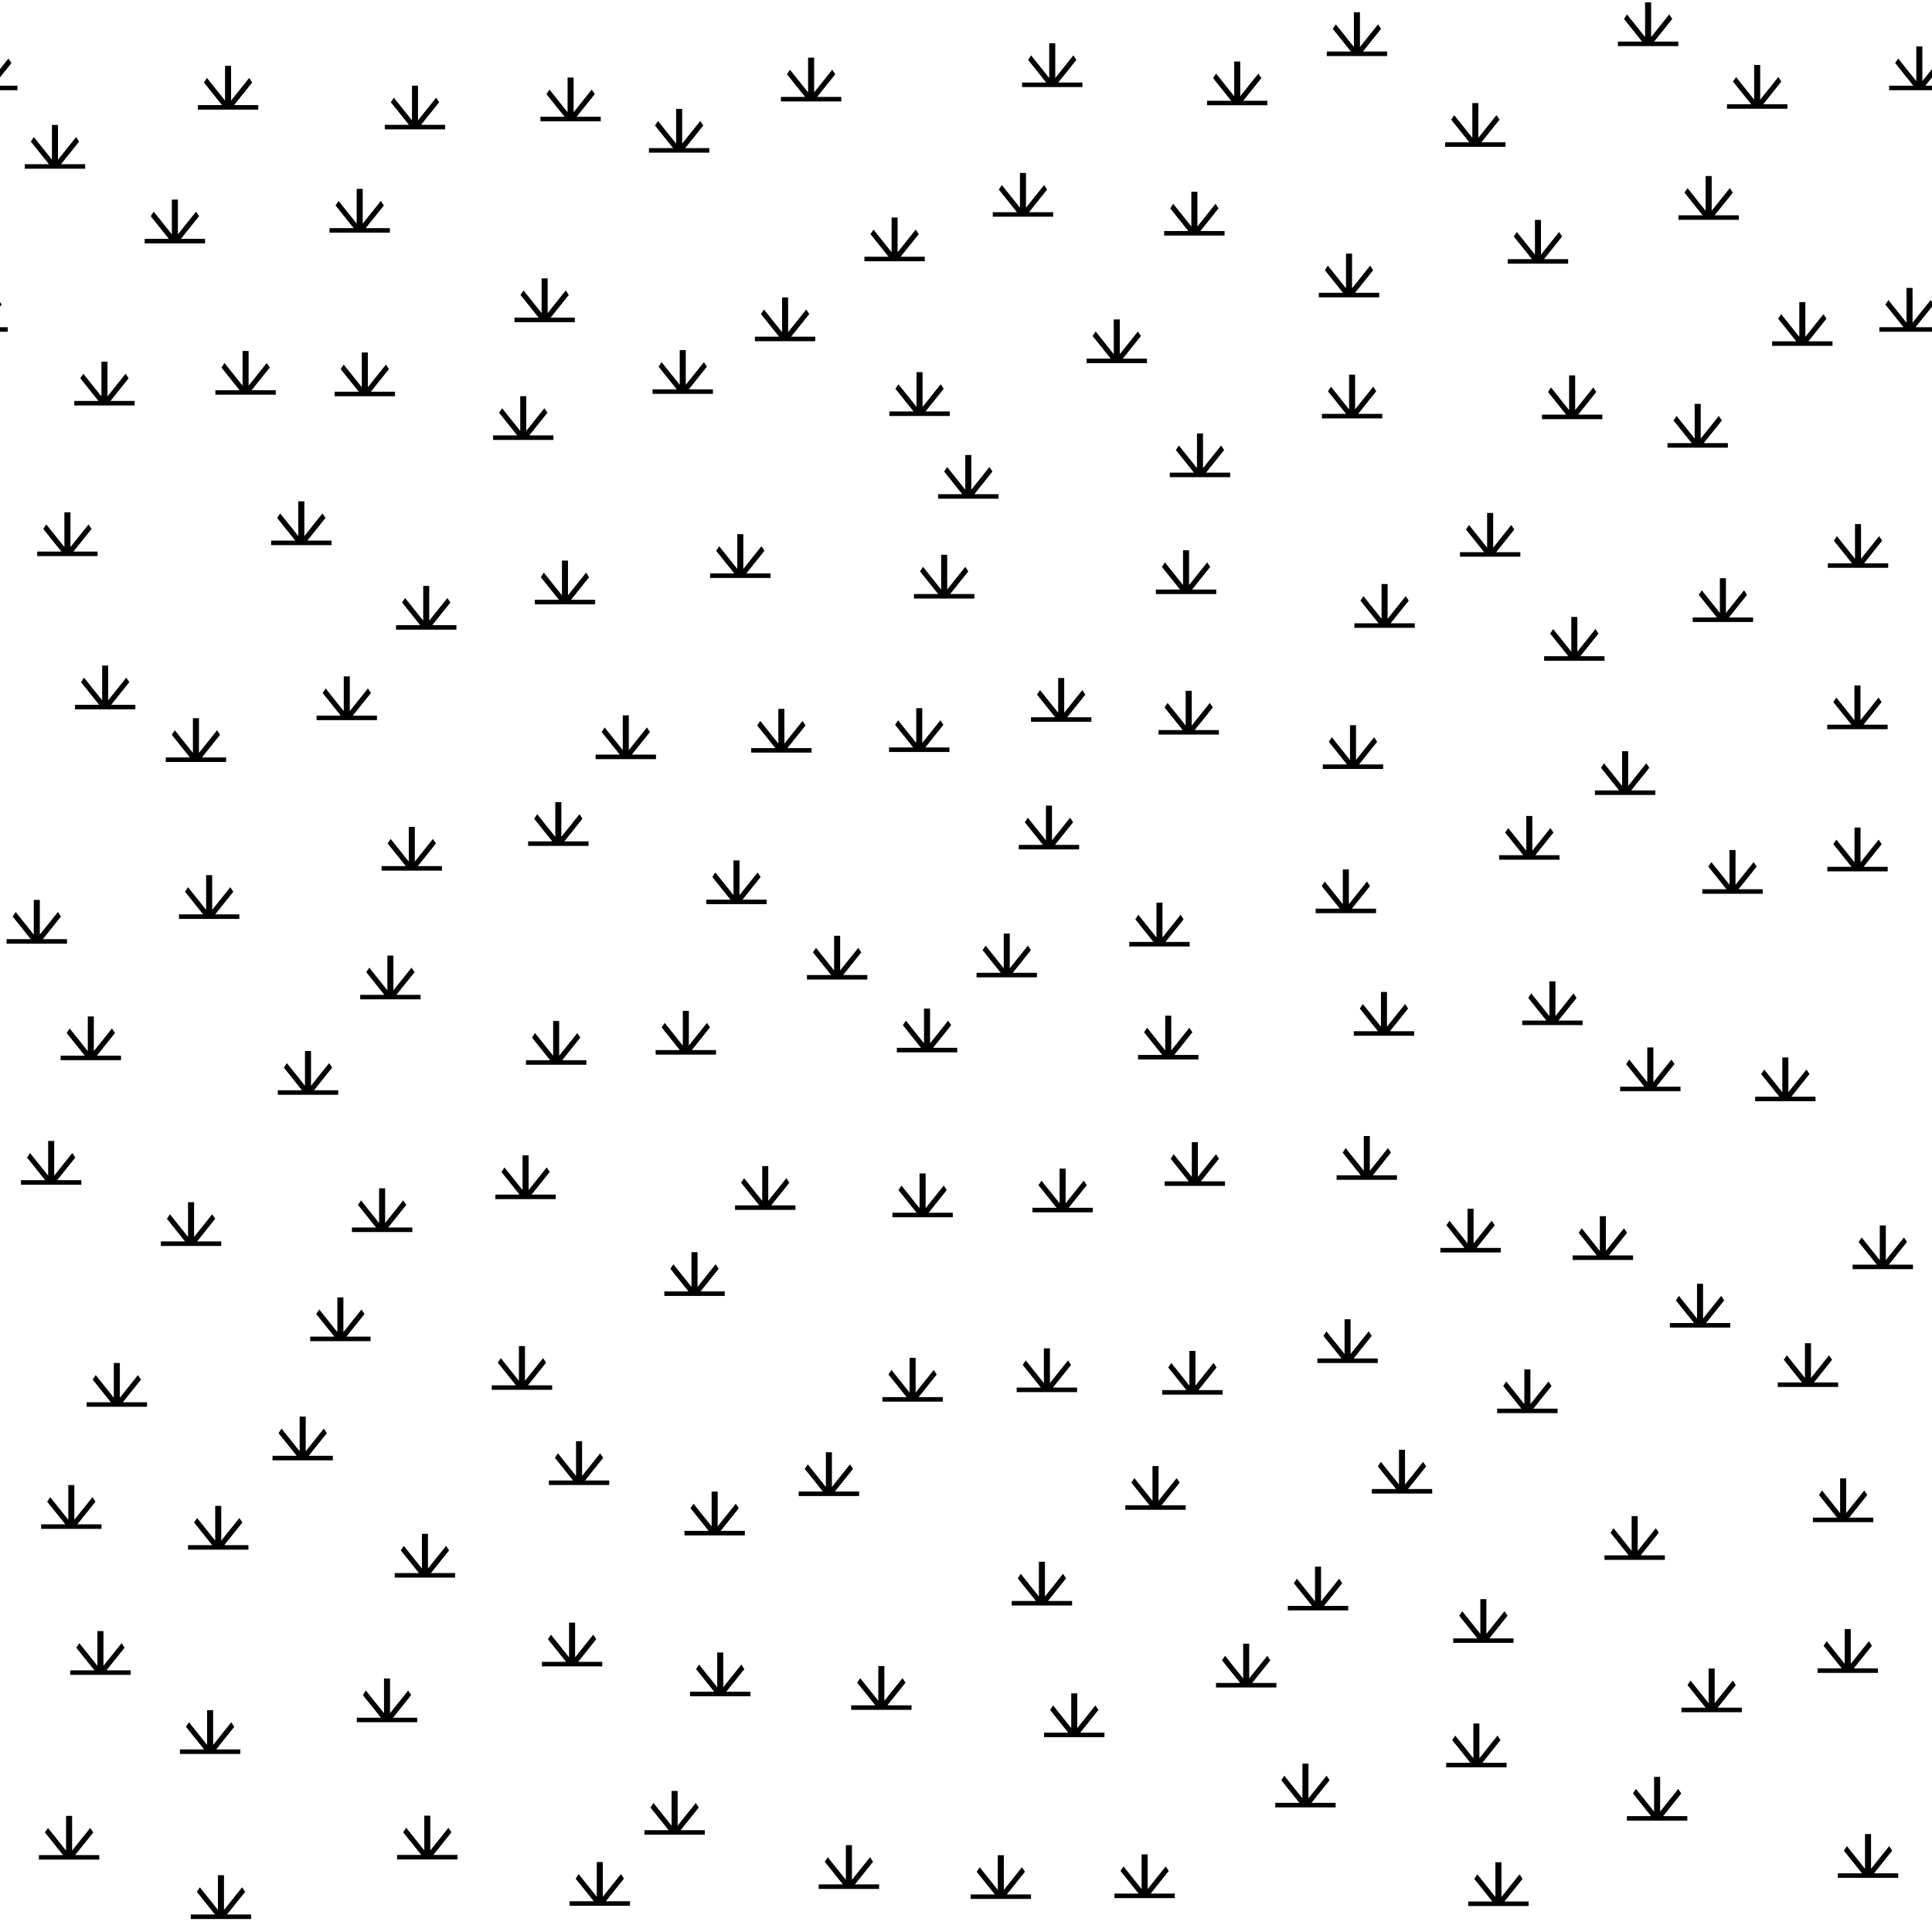 <svg xmlns="http://www.w3.org/2000/svg" height="256" width="256" id="Svg">
				<defs>
					<clipPath id="clipPath">
						<rect height="256" width="256" y="0" x="0"/>
					</clipPath>
				<g transform="matrix(0.8,0,0,0.8,-8,-7.375)" id="Shzzmtlptqn"><g><path d="m 7.5,3.75 0,5.75 -3,-3.75 -0.5,0.75 3,3.75 -4,0 0,0.75 4.5,0 1,0 4.5,0 0,-0.75 -4,0 3,-3.75 -0.5,-0.75 -3,3.75 0,-5.75 z"/></g></g></defs>
				<g style="clip-path: url(#clipPath);" id="Pattern">
				<use a0:href="#Shzzmtlptqn" xmlns:a0="http://www.w3.org/1999/xlink" x="255.92" y="10.527"/><use a1:href="#Shzzmtlptqn" xmlns:a1="http://www.w3.org/1999/xlink" x="-0.08" y="10.527"/><use a2:href="#Shzzmtlptqn" xmlns:a2="http://www.w3.org/1999/xlink" x="-0.08" y="266.527"/><use a3:href="#Shzzmtlptqn" xmlns:a3="http://www.w3.org/1999/xlink" x="255.92" y="266.527"/><use a4:href="#Shzzmtlptqn" xmlns:a4="http://www.w3.org/1999/xlink" x="-0.08" y="266.527"/><use a5:href="#Shzzmtlptqn" xmlns:a5="http://www.w3.org/1999/xlink" x="31.819" y="13.102"/><use a6:href="#Shzzmtlptqn" xmlns:a6="http://www.w3.org/1999/xlink" x="287.819" y="13.102"/><use a7:href="#Shzzmtlptqn" xmlns:a7="http://www.w3.org/1999/xlink" x="287.819" y="269.102"/><use a8:href="#Shzzmtlptqn" xmlns:a8="http://www.w3.org/1999/xlink" x="31.819" y="269.102"/><use a9:href="#Shzzmtlptqn" xmlns:a9="http://www.w3.org/1999/xlink" x="287.819" y="269.102"/><use a10:href="#Shzzmtlptqn" xmlns:a10="http://www.w3.org/1999/xlink" x="56.588" y="15.719"/><use a11:href="#Shzzmtlptqn" xmlns:a11="http://www.w3.org/1999/xlink" x="56.588" y="271.719"/><use a12:href="#Shzzmtlptqn" xmlns:a12="http://www.w3.org/1999/xlink" x="77.208" y="14.647"/><use a13:href="#Shzzmtlptqn" xmlns:a13="http://www.w3.org/1999/xlink" x="77.208" y="270.647"/><use a14:href="#Shzzmtlptqn" xmlns:a14="http://www.w3.org/1999/xlink" x="91.59" y="18.805"/><use a15:href="#Shzzmtlptqn" xmlns:a15="http://www.w3.org/1999/xlink" x="91.59" y="274.805"/><use a16:href="#Shzzmtlptqn" xmlns:a16="http://www.w3.org/1999/xlink" x="109.076" y="12.014"/><use a17:href="#Shzzmtlptqn" xmlns:a17="http://www.w3.org/1999/xlink" x="109.076" y="268.014"/><use a18:href="#Shzzmtlptqn" xmlns:a18="http://www.w3.org/1999/xlink" x="141.027" y="10.109"/><use a19:href="#Shzzmtlptqn" xmlns:a19="http://www.w3.org/1999/xlink" x="141.027" y="266.109"/><use a20:href="#Shzzmtlptqn" xmlns:a20="http://www.w3.org/1999/xlink" x="165.538" y="12.525"/><use a21:href="#Shzzmtlptqn" xmlns:a21="http://www.w3.org/1999/xlink" x="165.538" y="268.525"/><use a22:href="#Shzzmtlptqn" xmlns:a22="http://www.w3.org/1999/xlink" x="181.401" y="5.999"/><use a23:href="#Shzzmtlptqn" xmlns:a23="http://www.w3.org/1999/xlink" x="181.401" y="261.999"/><use a24:href="#Shzzmtlptqn" xmlns:a24="http://www.w3.org/1999/xlink" x="197.092" y="18.033"/><use a25:href="#Shzzmtlptqn" xmlns:a25="http://www.w3.org/1999/xlink" x="197.092" y="274.033"/><use a26:href="#Shzzmtlptqn" xmlns:a26="http://www.w3.org/1999/xlink" x="219.984" y="4.683"/><use a27:href="#Shzzmtlptqn" xmlns:a27="http://www.w3.org/1999/xlink" x="219.984" y="260.683"/><use a28:href="#Shzzmtlptqn" xmlns:a28="http://www.w3.org/1999/xlink" x="234.436" y="12.984"/><use a29:href="#Shzzmtlptqn" xmlns:a29="http://www.w3.org/1999/xlink" x="-21.564" y="12.984"/><use a30:href="#Shzzmtlptqn" xmlns:a30="http://www.w3.org/1999/xlink" x="-21.564" y="268.984"/><use a31:href="#Shzzmtlptqn" xmlns:a31="http://www.w3.org/1999/xlink" x="234.436" y="268.984"/><use a32:href="#Shzzmtlptqn" xmlns:a32="http://www.w3.org/1999/xlink" x="-21.564" y="268.984"/><use a33:href="#Shzzmtlptqn" xmlns:a33="http://www.w3.org/1999/xlink" x="8.884" y="20.933"/><use a34:href="#Shzzmtlptqn" xmlns:a34="http://www.w3.org/1999/xlink" x="264.884" y="20.933"/><use a35:href="#Shzzmtlptqn" xmlns:a35="http://www.w3.org/1999/xlink" x="264.884" y="276.933"/><use a36:href="#Shzzmtlptqn" xmlns:a36="http://www.w3.org/1999/xlink" x="8.884" y="276.933"/><use a37:href="#Shzzmtlptqn" xmlns:a37="http://www.w3.org/1999/xlink" x="264.884" y="276.933"/><use a38:href="#Shzzmtlptqn" xmlns:a38="http://www.w3.org/1999/xlink" x="24.772" y="30.824"/><use a39:href="#Shzzmtlptqn" xmlns:a39="http://www.w3.org/1999/xlink" x="280.772" y="30.824"/><use a40:href="#Shzzmtlptqn" xmlns:a40="http://www.w3.org/1999/xlink" x="280.772" y="286.824"/><use a41:href="#Shzzmtlptqn" xmlns:a41="http://www.w3.org/1999/xlink" x="24.772" y="286.824"/><use a42:href="#Shzzmtlptqn" xmlns:a42="http://www.w3.org/1999/xlink" x="280.772" y="286.824"/><use a43:href="#Shzzmtlptqn" xmlns:a43="http://www.w3.org/1999/xlink" x="49.262" y="29.403"/><use a44:href="#Shzzmtlptqn" xmlns:a44="http://www.w3.org/1999/xlink" x="49.262" y="285.403"/><use a45:href="#Shzzmtlptqn" xmlns:a45="http://www.w3.org/1999/xlink" x="73.767" y="41.259"/><use a46:href="#Shzzmtlptqn" xmlns:a46="http://www.w3.org/1999/xlink" x="105.63" y="43.787"/><use a47:href="#Shzzmtlptqn" xmlns:a47="http://www.w3.org/1999/xlink" x="120.14" y="33.195"/><use a48:href="#Shzzmtlptqn" xmlns:a48="http://www.w3.org/1999/xlink" x="137.149" y="27.291"/><use a49:href="#Shzzmtlptqn" xmlns:a49="http://www.w3.org/1999/xlink" x="137.149" y="283.291"/><use a50:href="#Shzzmtlptqn" xmlns:a50="http://www.w3.org/1999/xlink" x="159.861" y="29.785"/><use a51:href="#Shzzmtlptqn" xmlns:a51="http://www.w3.org/1999/xlink" x="159.861" y="285.785"/><use a52:href="#Shzzmtlptqn" xmlns:a52="http://www.w3.org/1999/xlink" x="180.353" y="37.974"/><use a53:href="#Shzzmtlptqn" xmlns:a53="http://www.w3.org/1999/xlink" x="205.388" y="33.513"/><use a54:href="#Shzzmtlptqn" xmlns:a54="http://www.w3.org/1999/xlink" x="228.006" y="27.702"/><use a55:href="#Shzzmtlptqn" xmlns:a55="http://www.w3.org/1999/xlink" x="-27.994" y="27.702"/><use a56:href="#Shzzmtlptqn" xmlns:a56="http://www.w3.org/1999/xlink" x="-27.994" y="283.702"/><use a57:href="#Shzzmtlptqn" xmlns:a57="http://www.w3.org/1999/xlink" x="228.006" y="283.702"/><use a58:href="#Shzzmtlptqn" xmlns:a58="http://www.w3.org/1999/xlink" x="-27.994" y="283.702"/><use a59:href="#Shzzmtlptqn" xmlns:a59="http://www.w3.org/1999/xlink" x="254.624" y="42.532"/><use a60:href="#Shzzmtlptqn" xmlns:a60="http://www.w3.org/1999/xlink" x="-1.376" y="42.532"/><use a61:href="#Shzzmtlptqn" xmlns:a61="http://www.w3.org/1999/xlink" x="15.441" y="52.299"/><use a62:href="#Shzzmtlptqn" xmlns:a62="http://www.w3.org/1999/xlink" x="271.441" y="52.299"/><use a63:href="#Shzzmtlptqn" xmlns:a63="http://www.w3.org/1999/xlink" x="34.142" y="50.877"/><use a64:href="#Shzzmtlptqn" xmlns:a64="http://www.w3.org/1999/xlink" x="49.94" y="51.081"/><use a65:href="#Shzzmtlptqn" xmlns:a65="http://www.w3.org/1999/xlink" x="70.933" y="56.869"/><use a66:href="#Shzzmtlptqn" xmlns:a66="http://www.w3.org/1999/xlink" x="92.068" y="50.763"/><use a67:href="#Shzzmtlptqn" xmlns:a67="http://www.w3.org/1999/xlink" x="123.445" y="53.69"/><use a68:href="#Shzzmtlptqn" xmlns:a68="http://www.w3.org/1999/xlink" x="149.578" y="46.698"/><use a69:href="#Shzzmtlptqn" xmlns:a69="http://www.w3.org/1999/xlink" x="160.606" y="61.806"/><use a70:href="#Shzzmtlptqn" xmlns:a70="http://www.w3.org/1999/xlink" x="180.76" y="54.016"/><use a71:href="#Shzzmtlptqn" xmlns:a71="http://www.w3.org/1999/xlink" x="209.917" y="54.114"/><use a72:href="#Shzzmtlptqn" xmlns:a72="http://www.w3.org/1999/xlink" x="226.554" y="57.89"/><use a73:href="#Shzzmtlptqn" xmlns:a73="http://www.w3.org/1999/xlink" x="-29.446" y="57.89"/><use a74:href="#Shzzmtlptqn" xmlns:a74="http://www.w3.org/1999/xlink" x="240.418" y="44.404"/><use a75:href="#Shzzmtlptqn" xmlns:a75="http://www.w3.org/1999/xlink" x="-15.582" y="44.404"/><use a76:href="#Shzzmtlptqn" xmlns:a76="http://www.w3.org/1999/xlink" x="10.533" y="72.261"/><use a77:href="#Shzzmtlptqn" xmlns:a77="http://www.w3.org/1999/xlink" x="266.533" y="72.261"/><use a78:href="#Shzzmtlptqn" xmlns:a78="http://www.w3.org/1999/xlink" x="41.527" y="70.807"/><use a79:href="#Shzzmtlptqn" xmlns:a79="http://www.w3.org/1999/xlink" x="58.078" y="82.013"/><use a80:href="#Shzzmtlptqn" xmlns:a80="http://www.w3.org/1999/xlink" x="76.46" y="78.653"/><use a81:href="#Shzzmtlptqn" xmlns:a81="http://www.w3.org/1999/xlink" x="99.694" y="75.155"/><use a82:href="#Shzzmtlptqn" xmlns:a82="http://www.w3.org/1999/xlink" x="126.707" y="77.886"/><use a83:href="#Shzzmtlptqn" xmlns:a83="http://www.w3.org/1999/xlink" x="129.904" y="64.658"/><use a84:href="#Shzzmtlptqn" xmlns:a84="http://www.w3.org/1999/xlink" x="158.759" y="77.291"/><use a85:href="#Shzzmtlptqn" xmlns:a85="http://www.w3.org/1999/xlink" x="185.065" y="81.764"/><use a86:href="#Shzzmtlptqn" xmlns:a86="http://www.w3.org/1999/xlink" x="199.052" y="72.34"/><use a87:href="#Shzzmtlptqn" xmlns:a87="http://www.w3.org/1999/xlink" x="229.893" y="80.99"/><use a88:href="#Shzzmtlptqn" xmlns:a88="http://www.w3.org/1999/xlink" x="-26.107" y="80.99"/><use a89:href="#Shzzmtlptqn" xmlns:a89="http://www.w3.org/1999/xlink" x="247.796" y="73.815"/><use a90:href="#Shzzmtlptqn" xmlns:a90="http://www.w3.org/1999/xlink" x="-8.204" y="73.815"/><use a91:href="#Shzzmtlptqn" xmlns:a91="http://www.w3.org/1999/xlink" x="15.535" y="92.566"/><use a92:href="#Shzzmtlptqn" xmlns:a92="http://www.w3.org/1999/xlink" x="271.535" y="92.566"/><use a93:href="#Shzzmtlptqn" xmlns:a93="http://www.w3.org/1999/xlink" x="27.562" y="99.538"/><use a94:href="#Shzzmtlptqn" xmlns:a94="http://www.w3.org/1999/xlink" x="283.562" y="99.538"/><use a95:href="#Shzzmtlptqn" xmlns:a95="http://www.w3.org/1999/xlink" x="47.55" y="93.999"/><use a96:href="#Shzzmtlptqn" xmlns:a96="http://www.w3.org/1999/xlink" x="84.521" y="99.166"/><use a97:href="#Shzzmtlptqn" xmlns:a97="http://www.w3.org/1999/xlink" x="105.136" y="98.302"/><use a98:href="#Shzzmtlptqn" xmlns:a98="http://www.w3.org/1999/xlink" x="123.405" y="98.215"/><use a99:href="#Shzzmtlptqn" xmlns:a99="http://www.w3.org/1999/xlink" x="142.213" y="94.215"/><use a100:href="#Shzzmtlptqn" xmlns:a100="http://www.w3.org/1999/xlink" x="159.108" y="95.913"/><use a101:href="#Shzzmtlptqn" xmlns:a101="http://www.w3.org/1999/xlink" x="180.879" y="100.468"/><use a102:href="#Shzzmtlptqn" xmlns:a102="http://www.w3.org/1999/xlink" x="210.206" y="86.126"/><use a103:href="#Shzzmtlptqn" xmlns:a103="http://www.w3.org/1999/xlink" x="216.94" y="103.913"/><use a104:href="#Shzzmtlptqn" xmlns:a104="http://www.w3.org/1999/xlink" x="247.722" y="95.202"/><use a105:href="#Shzzmtlptqn" xmlns:a105="http://www.w3.org/1999/xlink" x="-8.278" y="95.202"/><use a106:href="#Shzzmtlptqn" xmlns:a106="http://www.w3.org/1999/xlink" x="6.477" y="123.619"/><use a107:href="#Shzzmtlptqn" xmlns:a107="http://www.w3.org/1999/xlink" x="262.477" y="123.619"/><use a108:href="#Shzzmtlptqn" xmlns:a108="http://www.w3.org/1999/xlink" x="29.315" y="120.334"/><use a109:href="#Shzzmtlptqn" xmlns:a109="http://www.w3.org/1999/xlink" x="285.315" y="120.334"/><use a110:href="#Shzzmtlptqn" xmlns:a110="http://www.w3.org/1999/xlink" x="56.165" y="113.94"/><use a111:href="#Shzzmtlptqn" xmlns:a111="http://www.w3.org/1999/xlink" x="75.581" y="110.661"/><use a112:href="#Shzzmtlptqn" xmlns:a112="http://www.w3.org/1999/xlink" x="99.189" y="118.381"/><use a113:href="#Shzzmtlptqn" xmlns:a113="http://www.w3.org/1999/xlink" x="112.524" y="128.367"/><use a114:href="#Shzzmtlptqn" xmlns:a114="http://www.w3.org/1999/xlink" x="140.592" y="111.125"/><use a115:href="#Shzzmtlptqn" xmlns:a115="http://www.w3.org/1999/xlink" x="155.236" y="123.988"/><use a116:href="#Shzzmtlptqn" xmlns:a116="http://www.w3.org/1999/xlink" x="179.932" y="119.579"/><use a117:href="#Shzzmtlptqn" xmlns:a117="http://www.w3.org/1999/xlink" x="204.241" y="112.494"/><use a118:href="#Shzzmtlptqn" xmlns:a118="http://www.w3.org/1999/xlink" x="231.166" y="117.006"/><use a119:href="#Shzzmtlptqn" xmlns:a119="http://www.w3.org/1999/xlink" x="-24.834" y="117.006"/><use a120:href="#Shzzmtlptqn" xmlns:a120="http://www.w3.org/1999/xlink" x="247.732" y="114.034"/><use a121:href="#Shzzmtlptqn" xmlns:a121="http://www.w3.org/1999/xlink" x="-8.268" y="114.034"/><use a122:href="#Shzzmtlptqn" xmlns:a122="http://www.w3.org/1999/xlink" x="13.634" y="139.056"/><use a123:href="#Shzzmtlptqn" xmlns:a123="http://www.w3.org/1999/xlink" x="269.634" y="139.056"/><use a124:href="#Shzzmtlptqn" xmlns:a124="http://www.w3.org/1999/xlink" x="42.412" y="143.64"/><use a125:href="#Shzzmtlptqn" xmlns:a125="http://www.w3.org/1999/xlink" x="53.328" y="130.995"/><use a126:href="#Shzzmtlptqn" xmlns:a126="http://www.w3.org/1999/xlink" x="75.294" y="139.661"/><use a127:href="#Shzzmtlptqn" xmlns:a127="http://www.w3.org/1999/xlink" x="92.475" y="138.314"/><use a128:href="#Shzzmtlptqn" xmlns:a128="http://www.w3.org/1999/xlink" x="124.437" y="138.019"/><use a129:href="#Shzzmtlptqn" xmlns:a129="http://www.w3.org/1999/xlink" x="134.999" y="128.075"/><use a130:href="#Shzzmtlptqn" xmlns:a130="http://www.w3.org/1999/xlink" x="156.398" y="138.96"/><use a131:href="#Shzzmtlptqn" xmlns:a131="http://www.w3.org/1999/xlink" x="184.982" y="135.815"/><use a132:href="#Shzzmtlptqn" xmlns:a132="http://www.w3.org/1999/xlink" x="207.302" y="134.407"/><use a133:href="#Shzzmtlptqn" xmlns:a133="http://www.w3.org/1999/xlink" x="220.276" y="143.171"/><use a134:href="#Shzzmtlptqn" xmlns:a134="http://www.w3.org/1999/xlink" x="238.166" y="144.494"/><use a135:href="#Shzzmtlptqn" xmlns:a135="http://www.w3.org/1999/xlink" x="-17.834" y="144.494"/><use a136:href="#Shzzmtlptqn" xmlns:a136="http://www.w3.org/1999/xlink" x="8.38" y="155.555"/><use a137:href="#Shzzmtlptqn" xmlns:a137="http://www.w3.org/1999/xlink" x="264.38" y="155.555"/><use a138:href="#Shzzmtlptqn" xmlns:a138="http://www.w3.org/1999/xlink" x="26.917" y="163.672"/><use a139:href="#Shzzmtlptqn" xmlns:a139="http://www.w3.org/1999/xlink" x="282.917" y="163.672"/><use a140:href="#Shzzmtlptqn" xmlns:a140="http://www.w3.org/1999/xlink" x="52.233" y="161.83"/><use a141:href="#Shzzmtlptqn" xmlns:a141="http://www.w3.org/1999/xlink" x="71.241" y="157.464"/><use a142:href="#Shzzmtlptqn" xmlns:a142="http://www.w3.org/1999/xlink" x="102.998" y="158.89"/><use a143:href="#Shzzmtlptqn" xmlns:a143="http://www.w3.org/1999/xlink" x="123.848" y="159.867"/><use a144:href="#Shzzmtlptqn" xmlns:a144="http://www.w3.org/1999/xlink" x="142.402" y="159.216"/><use a145:href="#Shzzmtlptqn" xmlns:a145="http://www.w3.org/1999/xlink" x="159.921" y="155.713"/><use a146:href="#Shzzmtlptqn" xmlns:a146="http://www.w3.org/1999/xlink" x="182.709" y="154.904"/><use a147:href="#Shzzmtlptqn" xmlns:a147="http://www.w3.org/1999/xlink" x="196.458" y="164.533"/><use a148:href="#Shzzmtlptqn" xmlns:a148="http://www.w3.org/1999/xlink" x="213.986" y="165.528"/><use a149:href="#Shzzmtlptqn" xmlns:a149="http://www.w3.org/1999/xlink" x="251.081" y="166.746"/><use a150:href="#Shzzmtlptqn" xmlns:a150="http://www.w3.org/1999/xlink" x="-4.919" y="166.746"/><use a151:href="#Shzzmtlptqn" xmlns:a151="http://www.w3.org/1999/xlink" x="17.081" y="184.98"/><use a152:href="#Shzzmtlptqn" xmlns:a152="http://www.w3.org/1999/xlink" x="273.081" y="184.98"/><use a153:href="#Shzzmtlptqn" xmlns:a153="http://www.w3.org/1999/xlink" x="41.708" y="192.074"/><use a154:href="#Shzzmtlptqn" xmlns:a154="http://www.w3.org/1999/xlink" x="46.703" y="176.288"/><use a155:href="#Shzzmtlptqn" xmlns:a155="http://www.w3.org/1999/xlink" x="70.76" y="182.734"/><use a156:href="#Shzzmtlptqn" xmlns:a156="http://www.w3.org/1999/xlink" x="93.626" y="170.295"/><use a157:href="#Shzzmtlptqn" xmlns:a157="http://www.w3.org/1999/xlink" x="122.525" y="184.299"/><use a158:href="#Shzzmtlptqn" xmlns:a158="http://www.w3.org/1999/xlink" x="140.319" y="183.038"/><use a159:href="#Shzzmtlptqn" xmlns:a159="http://www.w3.org/1999/xlink" x="159.601" y="183.372"/><use a160:href="#Shzzmtlptqn" xmlns:a160="http://www.w3.org/1999/xlink" x="180.161" y="179.184"/><use a161:href="#Shzzmtlptqn" xmlns:a161="http://www.w3.org/1999/xlink" x="203.985" y="185.827"/><use a162:href="#Shzzmtlptqn" xmlns:a162="http://www.w3.org/1999/xlink" x="226.864" y="174.484"/><use a163:href="#Shzzmtlptqn" xmlns:a163="http://www.w3.org/1999/xlink" x="-29.136" y="174.484"/><use a164:href="#Shzzmtlptqn" xmlns:a164="http://www.w3.org/1999/xlink" x="241.163" y="182.357"/><use a165:href="#Shzzmtlptqn" xmlns:a165="http://www.w3.org/1999/xlink" x="-14.837" y="182.357"/><use a166:href="#Shzzmtlptqn" xmlns:a166="http://www.w3.org/1999/xlink" x="11.052" y="201.154"/><use a167:href="#Shzzmtlptqn" xmlns:a167="http://www.w3.org/1999/xlink" x="267.052" y="201.154"/><use a168:href="#Shzzmtlptqn" xmlns:a168="http://www.w3.org/1999/xlink" x="30.517" y="203.915"/><use a169:href="#Shzzmtlptqn" xmlns:a169="http://www.w3.org/1999/xlink" x="286.517" y="203.915"/><use a170:href="#Shzzmtlptqn" xmlns:a170="http://www.w3.org/1999/xlink" x="57.907" y="207.611"/><use a171:href="#Shzzmtlptqn" xmlns:a171="http://www.w3.org/1999/xlink" x="78.328" y="195.344"/><use a172:href="#Shzzmtlptqn" xmlns:a172="http://www.w3.org/1999/xlink" x="96.296" y="202.024"/><use a173:href="#Shzzmtlptqn" xmlns:a173="http://www.w3.org/1999/xlink" x="111.432" y="196.807"/><use a174:href="#Shzzmtlptqn" xmlns:a174="http://www.w3.org/1999/xlink" x="139.658" y="211.315"/><use a175:href="#Shzzmtlptqn" xmlns:a175="http://www.w3.org/1999/xlink" x="154.712" y="198.633"/><use a176:href="#Shzzmtlptqn" xmlns:a176="http://www.w3.org/1999/xlink" x="187.373" y="196.477"/><use a177:href="#Shzzmtlptqn" xmlns:a177="http://www.w3.org/1999/xlink" x="198.154" y="216.267"/><use a178:href="#Shzzmtlptqn" xmlns:a178="http://www.w3.org/1999/xlink" x="218.202" y="205.268"/><use a179:href="#Shzzmtlptqn" xmlns:a179="http://www.w3.org/1999/xlink" x="245.825" y="200.268"/><use a180:href="#Shzzmtlptqn" xmlns:a180="http://www.w3.org/1999/xlink" x="-10.175" y="200.268"/><use a181:href="#Shzzmtlptqn" xmlns:a181="http://www.w3.org/1999/xlink" x="14.91" y="220.502"/><use a182:href="#Shzzmtlptqn" xmlns:a182="http://www.w3.org/1999/xlink" x="270.91" y="220.502"/><use a183:href="#Shzzmtlptqn" xmlns:a183="http://www.w3.org/1999/xlink" x="29.442" y="230.983"/><use a184:href="#Shzzmtlptqn" xmlns:a184="http://www.w3.org/1999/xlink" x="285.442" y="230.983"/><use a185:href="#Shzzmtlptqn" xmlns:a185="http://www.w3.org/1999/xlink" x="285.442" y="-25.017"/><use a186:href="#Shzzmtlptqn" xmlns:a186="http://www.w3.org/1999/xlink" x="29.442" y="-25.017"/><use a187:href="#Shzzmtlptqn" xmlns:a187="http://www.w3.org/1999/xlink" x="285.442" y="-25.017"/><use a188:href="#Shzzmtlptqn" xmlns:a188="http://www.w3.org/1999/xlink" x="52.882" y="226.78"/><use a189:href="#Shzzmtlptqn" xmlns:a189="http://www.w3.org/1999/xlink" x="52.882" y="-29.22"/><use a190:href="#Shzzmtlptqn" xmlns:a190="http://www.w3.org/1999/xlink" x="77.405" y="219.378"/><use a191:href="#Shzzmtlptqn" xmlns:a191="http://www.w3.org/1999/xlink" x="97.034" y="223.338"/><use a192:href="#Shzzmtlptqn" xmlns:a192="http://www.w3.org/1999/xlink" x="118.382" y="225.139"/><use a193:href="#Shzzmtlptqn" xmlns:a193="http://www.w3.org/1999/xlink" x="118.382" y="-30.861"/><use a194:href="#Shzzmtlptqn" xmlns:a194="http://www.w3.org/1999/xlink" x="143.944" y="228.755"/><use a195:href="#Shzzmtlptqn" xmlns:a195="http://www.w3.org/1999/xlink" x="143.944" y="-27.245"/><use a196:href="#Shzzmtlptqn" xmlns:a196="http://www.w3.org/1999/xlink" x="166.725" y="222.174"/><use a197:href="#Shzzmtlptqn" xmlns:a197="http://www.w3.org/1999/xlink" x="176.245" y="211.96"/><use a198:href="#Shzzmtlptqn" xmlns:a198="http://www.w3.org/1999/xlink" x="197.228" y="232.749"/><use a199:href="#Shzzmtlptqn" xmlns:a199="http://www.w3.org/1999/xlink" x="197.228" y="-23.251"/><use a200:href="#Shzzmtlptqn" xmlns:a200="http://www.w3.org/1999/xlink" x="228.402" y="225.454"/><use a201:href="#Shzzmtlptqn" xmlns:a201="http://www.w3.org/1999/xlink" x="-27.598" y="225.454"/><use a202:href="#Shzzmtlptqn" xmlns:a202="http://www.w3.org/1999/xlink" x="-27.598" y="-30.546"/><use a203:href="#Shzzmtlptqn" xmlns:a203="http://www.w3.org/1999/xlink" x="228.402" y="-30.546"/><use a204:href="#Shzzmtlptqn" xmlns:a204="http://www.w3.org/1999/xlink" x="-27.598" y="-30.546"/><use a205:href="#Shzzmtlptqn" xmlns:a205="http://www.w3.org/1999/xlink" x="246.437" y="220.243"/><use a206:href="#Shzzmtlptqn" xmlns:a206="http://www.w3.org/1999/xlink" x="-9.563" y="220.243"/><use a207:href="#Shzzmtlptqn" xmlns:a207="http://www.w3.org/1999/xlink" x="10.754" y="244.985"/><use a208:href="#Shzzmtlptqn" xmlns:a208="http://www.w3.org/1999/xlink" x="266.754" y="244.985"/><use a209:href="#Shzzmtlptqn" xmlns:a209="http://www.w3.org/1999/xlink" x="266.754" y="-11.015"/><use a210:href="#Shzzmtlptqn" xmlns:a210="http://www.w3.org/1999/xlink" x="10.754" y="-11.015"/><use a211:href="#Shzzmtlptqn" xmlns:a211="http://www.w3.org/1999/xlink" x="266.754" y="-11.015"/><use a212:href="#Shzzmtlptqn" xmlns:a212="http://www.w3.org/1999/xlink" x="30.881" y="252.854"/><use a213:href="#Shzzmtlptqn" xmlns:a213="http://www.w3.org/1999/xlink" x="286.881" y="252.854"/><use a214:href="#Shzzmtlptqn" xmlns:a214="http://www.w3.org/1999/xlink" x="286.881" y="-3.146"/><use a215:href="#Shzzmtlptqn" xmlns:a215="http://www.w3.org/1999/xlink" x="30.881" y="-3.146"/><use a216:href="#Shzzmtlptqn" xmlns:a216="http://www.w3.org/1999/xlink" x="286.881" y="-3.146"/><use a217:href="#Shzzmtlptqn" xmlns:a217="http://www.w3.org/1999/xlink" x="58.221" y="244.961"/><use a218:href="#Shzzmtlptqn" xmlns:a218="http://www.w3.org/1999/xlink" x="58.221" y="-11.039"/><use a219:href="#Shzzmtlptqn" xmlns:a219="http://www.w3.org/1999/xlink" x="81.075" y="251.102"/><use a220:href="#Shzzmtlptqn" xmlns:a220="http://www.w3.org/1999/xlink" x="81.075" y="-4.898"/><use a221:href="#Shzzmtlptqn" xmlns:a221="http://www.w3.org/1999/xlink" x="90.99" y="241.682"/><use a222:href="#Shzzmtlptqn" xmlns:a222="http://www.w3.org/1999/xlink" x="90.99" y="-14.318"/><use a223:href="#Shzzmtlptqn" xmlns:a223="http://www.w3.org/1999/xlink" x="114.084" y="248.865"/><use a224:href="#Shzzmtlptqn" xmlns:a224="http://www.w3.org/1999/xlink" x="114.084" y="-7.135"/><use a225:href="#Shzzmtlptqn" xmlns:a225="http://www.w3.org/1999/xlink" x="134.214" y="250.195"/><use a226:href="#Shzzmtlptqn" xmlns:a226="http://www.w3.org/1999/xlink" x="134.214" y="-5.805"/><use a227:href="#Shzzmtlptqn" xmlns:a227="http://www.w3.org/1999/xlink" x="153.268" y="250.084"/><use a228:href="#Shzzmtlptqn" xmlns:a228="http://www.w3.org/1999/xlink" x="153.268" y="-5.916"/><use a229:href="#Shzzmtlptqn" xmlns:a229="http://www.w3.org/1999/xlink" x="174.577" y="238.062"/><use a230:href="#Shzzmtlptqn" xmlns:a230="http://www.w3.org/1999/xlink" x="174.577" y="-17.938"/><use a231:href="#Shzzmtlptqn" xmlns:a231="http://www.w3.org/1999/xlink" x="200.148" y="251.133"/><use a232:href="#Shzzmtlptqn" xmlns:a232="http://www.w3.org/1999/xlink" x="200.148" y="-4.867"/><use a233:href="#Shzzmtlptqn" xmlns:a233="http://www.w3.org/1999/xlink" x="221.176" y="239.819"/><use a234:href="#Shzzmtlptqn" xmlns:a234="http://www.w3.org/1999/xlink" x="221.176" y="-16.181"/><use a235:href="#Shzzmtlptqn" xmlns:a235="http://www.w3.org/1999/xlink" x="249.123" y="247.398"/><use a236:href="#Shzzmtlptqn" xmlns:a236="http://www.w3.org/1999/xlink" x="-6.877" y="247.398"/><use a237:href="#Shzzmtlptqn" xmlns:a237="http://www.w3.org/1999/xlink" x="-6.877" y="-8.602"/><use a238:href="#Shzzmtlptqn" xmlns:a238="http://www.w3.org/1999/xlink" x="249.123" y="-8.602"/><use a239:href="#Shzzmtlptqn" xmlns:a239="http://www.w3.org/1999/xlink" x="-6.877" y="-8.602"/></g>
			<desc>Created with Snap</desc></svg>